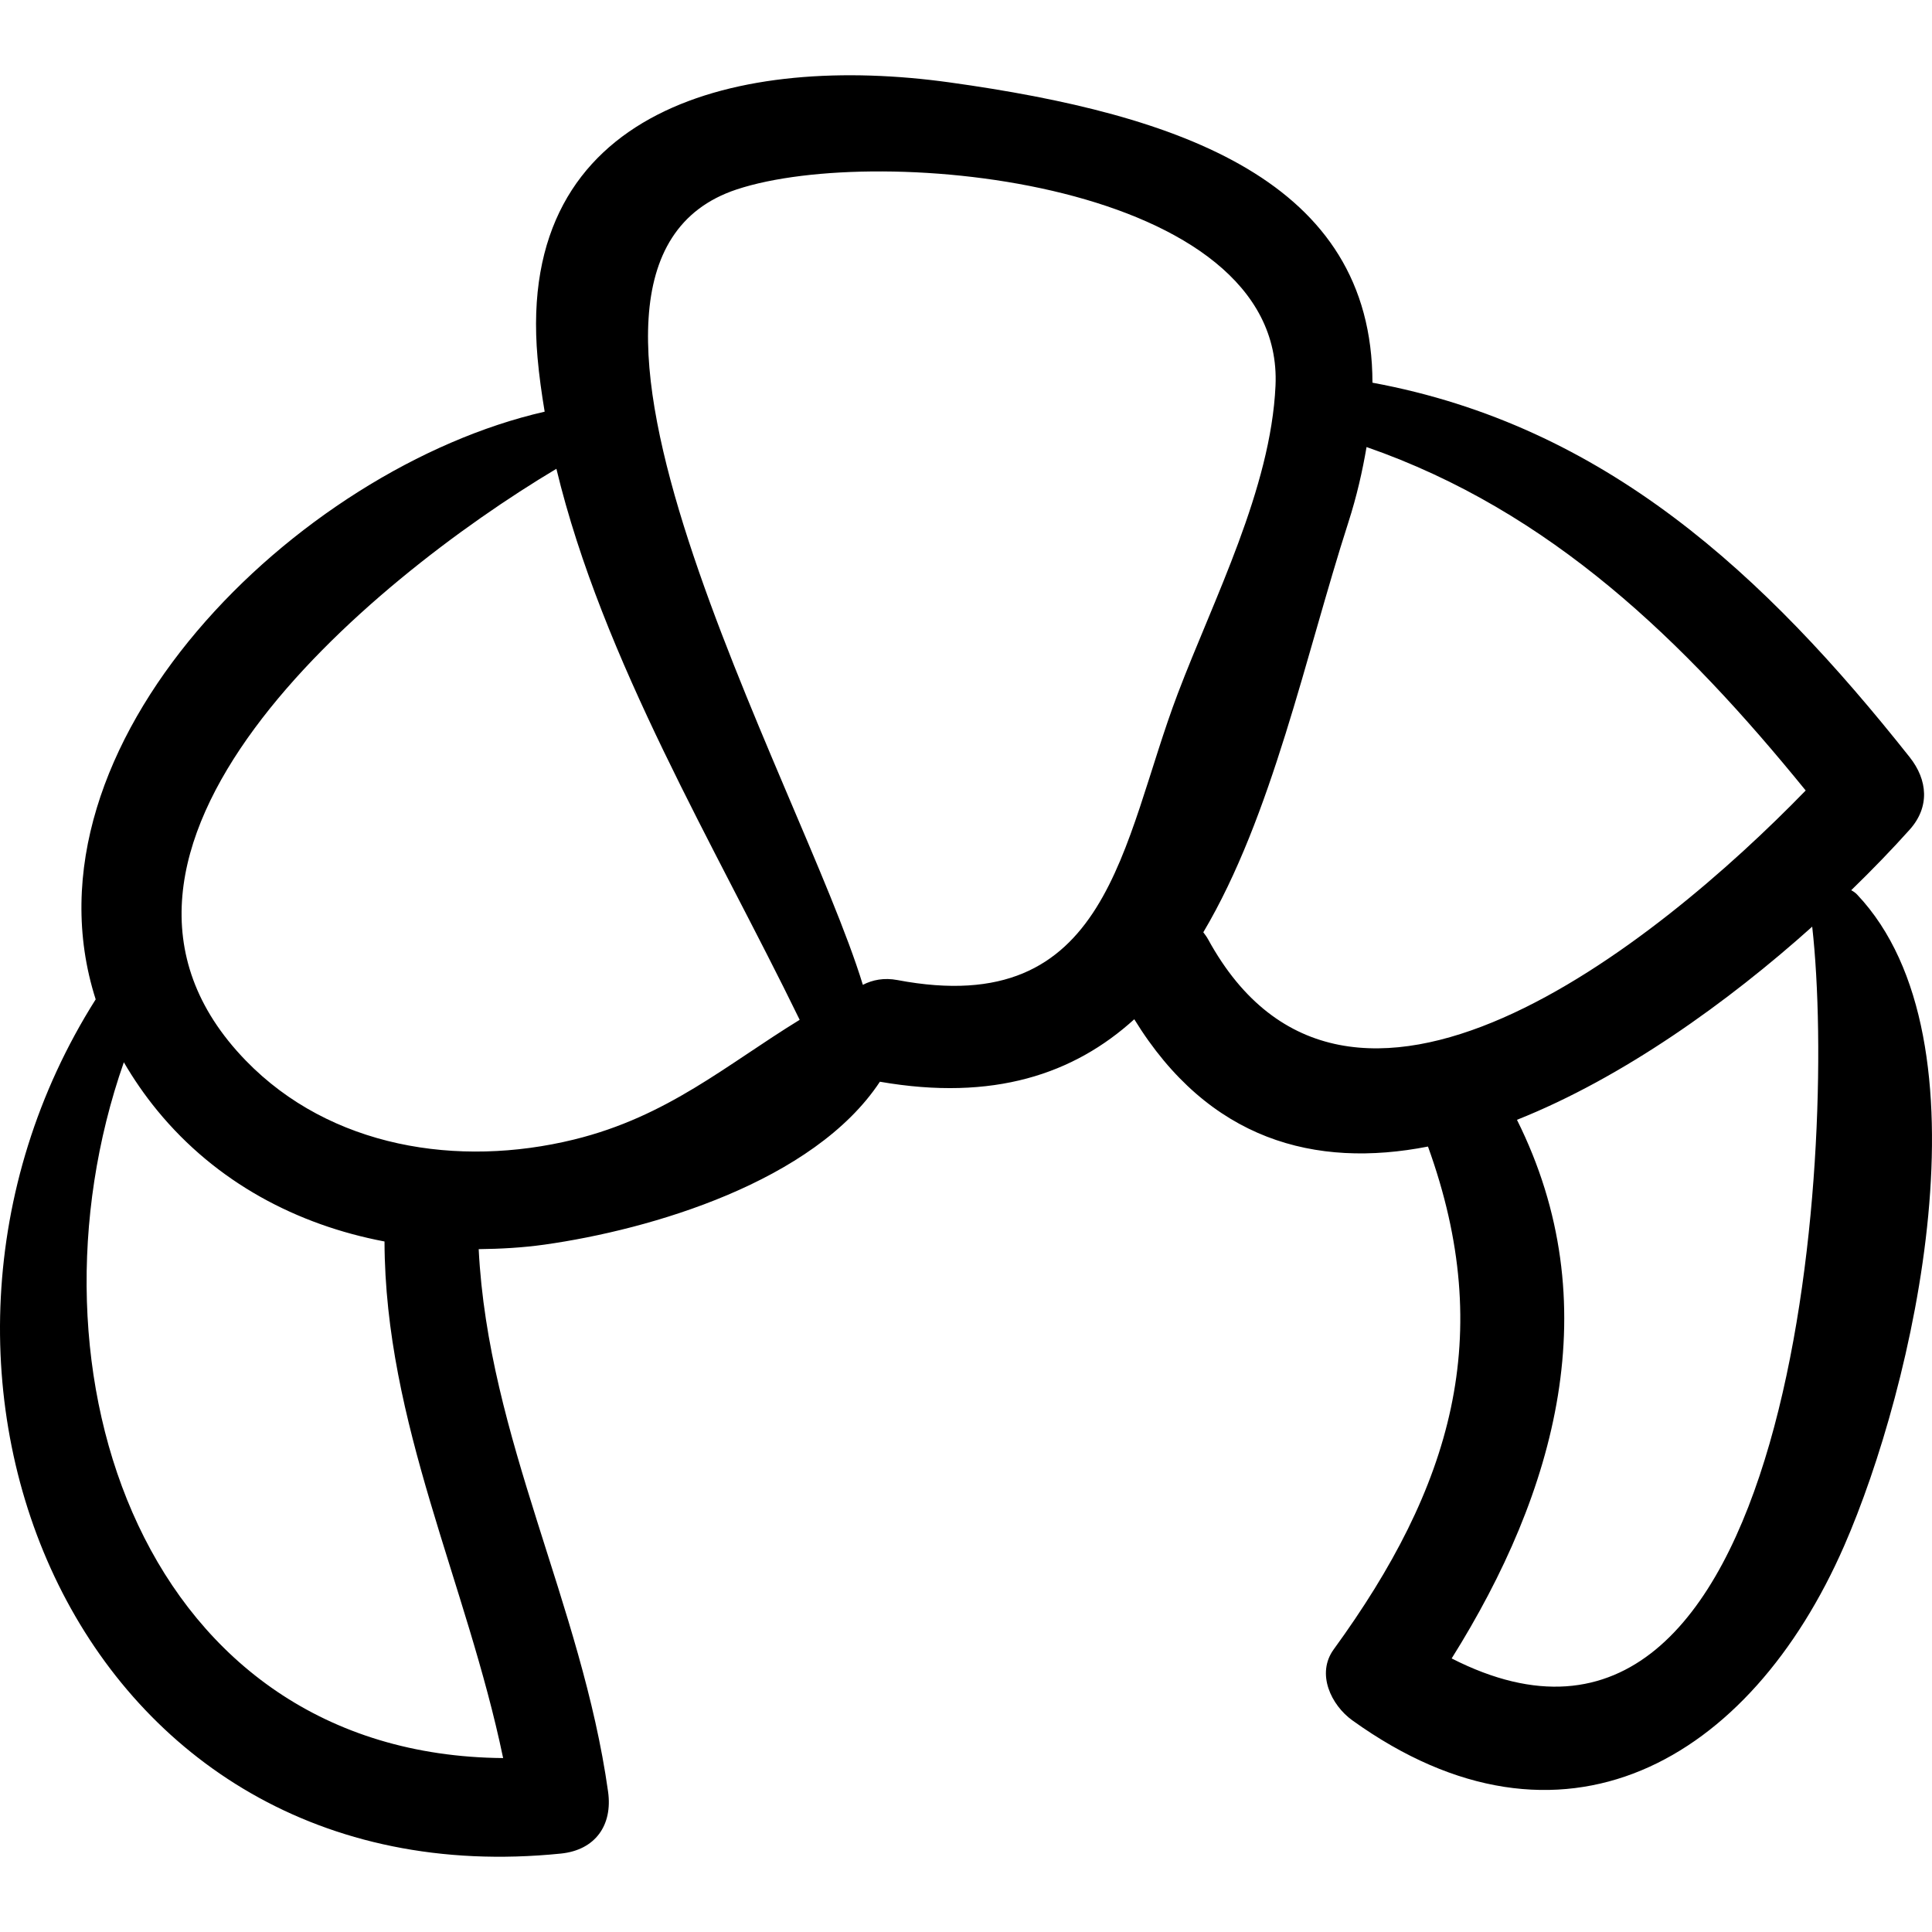 <?xml version="1.0" encoding="iso-8859-1"?>
<!-- Generator: Adobe Illustrator 16.0.0, SVG Export Plug-In . SVG Version: 6.00 Build 0)  -->
<!DOCTYPE svg PUBLIC "-//W3C//DTD SVG 1.1//EN" "http://www.w3.org/Graphics/SVG/1.1/DTD/svg11.dtd">
<svg version="1.1" id="Capa_1" xmlns="http://www.w3.org/2000/svg" xmlns:xlink="http://www.w3.org/1999/xlink" x="0px" y="0px"
	 width="194.742px" height="194.742px" viewBox="0 0 194.742 194.742" style="enable-background:new 0 0 194.742 194.742;"
	 xml:space="preserve">
<g>
	<path d="M187.189,90.165c-0.172-0.181-0.375-0.318-0.59-0.432c2.165-2.101,4.149-4.16,5.888-6.101c2.05-2.285,1.828-5.011,0-7.316
		c-14.613-18.434-30.712-33.413-54.146-37.741c-0.022-20.364-19.38-27.043-42.639-30.271C74.705,5.39,51.96,10.716,54.182,36.039
		c0.16,1.824,0.417,3.643,0.719,5.458C29.971,47.18,1.44,75.102,9.645,100.734c-23.793,37.623-1.837,91.052,46.893,86.102
		c3.471-0.354,5.23-2.862,4.755-6.242c-2.659-18.932-12.086-35.599-13.042-54.682c2.216-0.026,4.437-0.147,6.65-0.459
		c10.705-1.511,27.124-6.327,33.791-16.417c11.439,1.991,19.564-0.778,25.641-6.297c7.508,12.217,18.246,15.051,29.604,12.831
		c6.911,19.103,2.404,34.313-9.502,50.684c-1.789,2.46-0.251,5.623,1.875,7.152c21.084,15.154,40.075,4.162,49.583-17.597
		C192.842,139.909,201.095,104.857,187.189,90.165z M50.715,177.21c-36.18-0.3-49.158-38.9-38.232-70.136
		c0.958,1.646,2.067,3.274,3.382,4.877c5.952,7.248,14.082,11.515,22.893,13.188C38.811,143.495,47.037,159.519,50.715,177.21z
		 M57.854,114.864c-11.666,2.859-24.554,0.83-33.082-7.964C4.349,85.84,37.127,58.57,56.084,47.254
		c4.659,19.327,16.007,38.055,24.522,55.542C73.202,107.335,67.306,112.547,57.854,114.864z M90.458,98.788
		c-1.335-0.253-2.505-0.026-3.484,0.482c-6.201-20.303-36.401-72.319-12.727-80.172c14.489-4.806,55.257-0.707,54.322,19.782
		c-0.474,10.393-6.224,21.477-9.849,31.027C113,84.977,111.902,102.85,90.458,98.788z M121.775,94.685
		c-0.146-0.268-0.316-0.489-0.484-0.712c6.943-11.697,10.295-27.882,14.608-41.278c0.879-2.73,1.434-5.232,1.847-7.634
		c18.578,6.457,32.034,19.575,44.264,34.619C166.992,95.15,135.791,120.298,121.775,94.685z M146.324,167.168
		c10.552-16.833,15.82-35.789,6.583-54.293c10.654-4.237,21.263-11.849,29.76-19.47C185.266,116.5,180.711,184.689,146.324,167.168z
		"/>
</g>
<g>
</g>
<g>
</g>
<g>
</g>
<g>
</g>
<g>
</g>
<g>
</g>
<g>
</g>
<g>
</g>
<g>
</g>
<g>
</g>
<g>
</g>
<g>
</g>
<g>
</g>
<g>
</g>
<g>
</g>
</svg>
